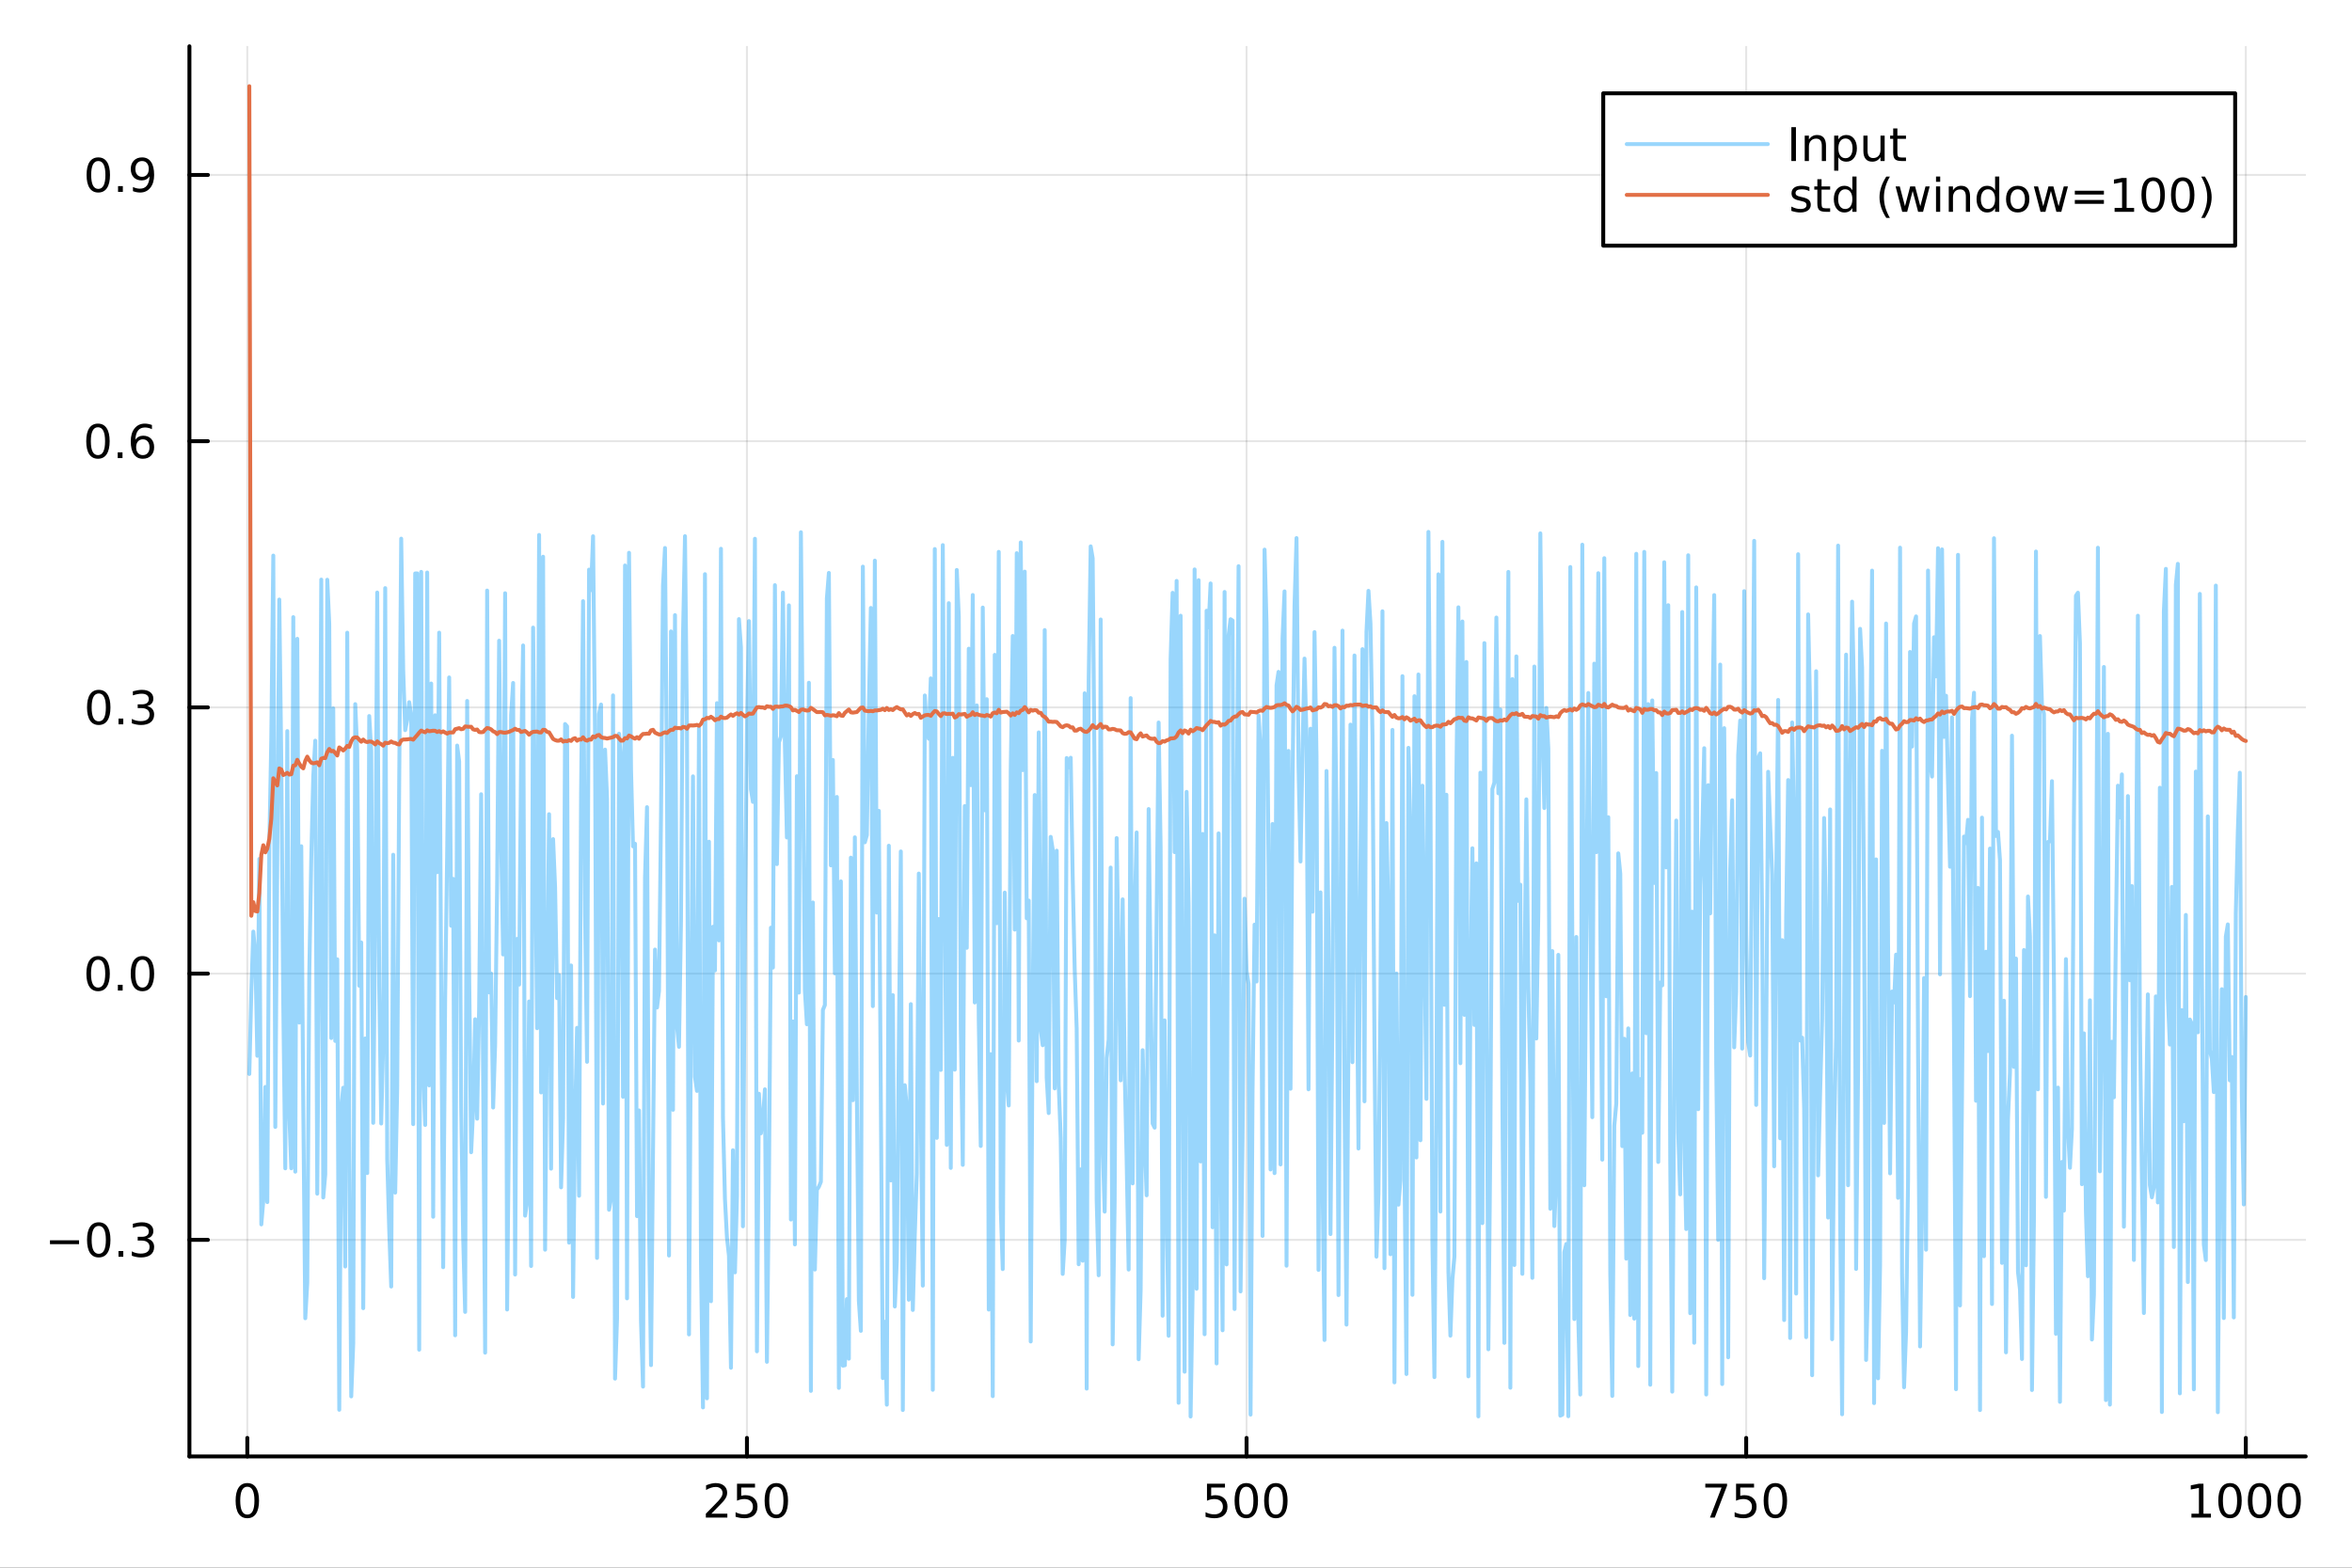 <?xml version="1.0" encoding="utf-8"?>
<svg xmlns="http://www.w3.org/2000/svg" xmlns:xlink="http://www.w3.org/1999/xlink" width="600" height="400" viewBox="0 0 2400 1600">
<rect x="0" y="0" width="2400" height="1600" fill="#333333" stroke="none"/>
<defs>
  <clipPath id="clip010">
    <rect x="0" y="0" width="2400" height="1600"/>
  </clipPath>
</defs>
<path clip-path="url(#clip010)" d="M0 1600 L2400 1600 L2400 0 L0 0  Z" fill="#ffffff" fill-rule="evenodd" fill-opacity="1"/>
<defs>
  <clipPath id="clip011">
    <rect x="480" y="0" width="1681" height="1600"/>
  </clipPath>
</defs>
<path clip-path="url(#clip010)" d="M193.288 1486.45 L2352.76 1486.45 L2352.76 47.244 L193.288 47.244  Z" fill="#ffffff" fill-rule="evenodd" fill-opacity="1"/>
<defs>
  <clipPath id="clip012">
    <rect x="193" y="47" width="2160" height="1440"/>
  </clipPath>
</defs>
<polyline clip-path="url(#clip012)" style="stroke:#000000; stroke-linecap:round; stroke-linejoin:round; stroke-width:2; stroke-opacity:0.1; fill:none" points="252.366,1486.45 252.366,47.244 "/>
<polyline clip-path="url(#clip012)" style="stroke:#000000; stroke-linecap:round; stroke-linejoin:round; stroke-width:2; stroke-opacity:0.1; fill:none" points="762.184,1486.45 762.184,47.244 "/>
<polyline clip-path="url(#clip012)" style="stroke:#000000; stroke-linecap:round; stroke-linejoin:round; stroke-width:2; stroke-opacity:0.1; fill:none" points="1272,1486.45 1272,47.244 "/>
<polyline clip-path="url(#clip012)" style="stroke:#000000; stroke-linecap:round; stroke-linejoin:round; stroke-width:2; stroke-opacity:0.1; fill:none" points="1781.82,1486.45 1781.82,47.244 "/>
<polyline clip-path="url(#clip012)" style="stroke:#000000; stroke-linecap:round; stroke-linejoin:round; stroke-width:2; stroke-opacity:0.1; fill:none" points="2291.64,1486.45 2291.64,47.244 "/>
<polyline clip-path="url(#clip010)" style="stroke:#000000; stroke-linecap:round; stroke-linejoin:round; stroke-width:4; stroke-opacity:1; fill:none" points="193.288,1486.45 2352.76,1486.45 "/>
<polyline clip-path="url(#clip010)" style="stroke:#000000; stroke-linecap:round; stroke-linejoin:round; stroke-width:4; stroke-opacity:1; fill:none" points="252.366,1486.45 252.366,1467.55 "/>
<polyline clip-path="url(#clip010)" style="stroke:#000000; stroke-linecap:round; stroke-linejoin:round; stroke-width:4; stroke-opacity:1; fill:none" points="762.184,1486.45 762.184,1467.55 "/>
<polyline clip-path="url(#clip010)" style="stroke:#000000; stroke-linecap:round; stroke-linejoin:round; stroke-width:4; stroke-opacity:1; fill:none" points="1272,1486.45 1272,1467.55 "/>
<polyline clip-path="url(#clip010)" style="stroke:#000000; stroke-linecap:round; stroke-linejoin:round; stroke-width:4; stroke-opacity:1; fill:none" points="1781.82,1486.45 1781.82,1467.55 "/>
<polyline clip-path="url(#clip010)" style="stroke:#000000; stroke-linecap:round; stroke-linejoin:round; stroke-width:4; stroke-opacity:1; fill:none" points="2291.64,1486.45 2291.64,1467.55 "/>
<path clip-path="url(#clip010)" d="M252.366 1517.37 Q248.755 1517.37 246.926 1520.93 Q245.12 1524.47 245.12 1531.6 Q245.12 1538.71 246.926 1542.27 Q248.755 1545.82 252.366 1545.82 Q256 1545.82 257.805 1542.27 Q259.634 1538.71 259.634 1531.6 Q259.634 1524.47 257.805 1520.93 Q256 1517.37 252.366 1517.37 M252.366 1513.66 Q258.176 1513.66 261.231 1518.27 Q264.31 1522.85 264.31 1531.6 Q264.31 1540.33 261.231 1544.94 Q258.176 1549.52 252.366 1549.52 Q246.555 1549.52 243.477 1544.94 Q240.421 1540.33 240.421 1531.6 Q240.421 1522.85 243.477 1518.27 Q246.555 1513.66 252.366 1513.66 Z" fill="#000000" fill-rule="nonzero" fill-opacity="1" /><path clip-path="url(#clip010)" d="M725.876 1544.91 L742.196 1544.91 L742.196 1548.85 L720.251 1548.85 L720.251 1544.91 Q722.913 1542.16 727.497 1537.53 Q732.103 1532.88 733.284 1531.53 Q735.529 1529.01 736.409 1527.27 Q737.311 1525.51 737.311 1523.82 Q737.311 1521.07 735.367 1519.33 Q733.446 1517.6 730.344 1517.6 Q728.145 1517.6 725.691 1518.36 Q723.261 1519.13 720.483 1520.68 L720.483 1515.95 Q723.307 1514.82 725.761 1514.24 Q728.214 1513.66 730.251 1513.66 Q735.622 1513.66 738.816 1516.35 Q742.01 1519.03 742.01 1523.52 Q742.01 1525.65 741.2 1527.57 Q740.413 1529.47 738.307 1532.07 Q737.728 1532.74 734.626 1535.95 Q731.524 1539.15 725.876 1544.91 Z" fill="#000000" fill-rule="nonzero" fill-opacity="1" /><path clip-path="url(#clip010)" d="M752.057 1514.29 L770.413 1514.29 L770.413 1518.22 L756.339 1518.22 L756.339 1526.7 Q757.358 1526.35 758.376 1526.19 Q759.395 1526 760.413 1526 Q766.2 1526 769.58 1529.17 Q772.959 1532.34 772.959 1537.76 Q772.959 1543.34 769.487 1546.44 Q766.015 1549.52 759.696 1549.52 Q757.52 1549.52 755.251 1549.15 Q753.006 1548.78 750.598 1548.04 L750.598 1543.34 Q752.682 1544.47 754.904 1545.03 Q757.126 1545.58 759.603 1545.58 Q763.608 1545.58 765.945 1543.48 Q768.283 1541.37 768.283 1537.76 Q768.283 1534.15 765.945 1532.04 Q763.608 1529.94 759.603 1529.94 Q757.728 1529.94 755.853 1530.35 Q754.001 1530.77 752.057 1531.65 L752.057 1514.29 Z" fill="#000000" fill-rule="nonzero" fill-opacity="1" /><path clip-path="url(#clip010)" d="M792.172 1517.37 Q788.561 1517.37 786.732 1520.93 Q784.927 1524.47 784.927 1531.6 Q784.927 1538.71 786.732 1542.27 Q788.561 1545.82 792.172 1545.82 Q795.806 1545.82 797.612 1542.27 Q799.441 1538.71 799.441 1531.6 Q799.441 1524.47 797.612 1520.93 Q795.806 1517.37 792.172 1517.37 M792.172 1513.66 Q797.982 1513.66 801.038 1518.27 Q804.117 1522.85 804.117 1531.6 Q804.117 1540.33 801.038 1544.94 Q797.982 1549.52 792.172 1549.52 Q786.362 1549.52 783.283 1544.94 Q780.228 1540.33 780.228 1531.6 Q780.228 1522.85 783.283 1518.27 Q786.362 1513.66 792.172 1513.66 Z" fill="#000000" fill-rule="nonzero" fill-opacity="1" /><path clip-path="url(#clip010)" d="M1231.62 1514.29 L1249.98 1514.29 L1249.98 1518.22 L1235.9 1518.22 L1235.9 1526.7 Q1236.92 1526.35 1237.94 1526.19 Q1238.96 1526 1239.98 1526 Q1245.76 1526 1249.14 1529.17 Q1252.52 1532.34 1252.52 1537.76 Q1252.52 1543.34 1249.05 1546.44 Q1245.58 1549.52 1239.26 1549.52 Q1237.08 1549.52 1234.81 1549.15 Q1232.57 1548.78 1230.16 1548.04 L1230.16 1543.34 Q1232.25 1544.47 1234.47 1545.03 Q1236.69 1545.58 1239.17 1545.58 Q1243.17 1545.58 1245.51 1543.48 Q1247.85 1541.37 1247.85 1537.76 Q1247.85 1534.15 1245.51 1532.04 Q1243.17 1529.94 1239.17 1529.94 Q1237.29 1529.94 1235.42 1530.35 Q1233.56 1530.77 1231.62 1531.65 L1231.62 1514.29 Z" fill="#000000" fill-rule="nonzero" fill-opacity="1" /><path clip-path="url(#clip010)" d="M1271.74 1517.37 Q1268.12 1517.37 1266.3 1520.93 Q1264.49 1524.47 1264.49 1531.6 Q1264.49 1538.71 1266.3 1542.27 Q1268.12 1545.82 1271.74 1545.82 Q1275.37 1545.82 1277.18 1542.27 Q1279 1538.71 1279 1531.6 Q1279 1524.47 1277.18 1520.93 Q1275.37 1517.37 1271.74 1517.37 M1271.74 1513.66 Q1277.55 1513.66 1280.6 1518.27 Q1283.68 1522.85 1283.68 1531.6 Q1283.68 1540.33 1280.6 1544.94 Q1277.55 1549.52 1271.74 1549.52 Q1265.93 1549.52 1262.85 1544.94 Q1259.79 1540.33 1259.79 1531.6 Q1259.79 1522.85 1262.85 1518.27 Q1265.93 1513.66 1271.74 1513.66 Z" fill="#000000" fill-rule="nonzero" fill-opacity="1" /><path clip-path="url(#clip010)" d="M1301.9 1517.37 Q1298.29 1517.37 1296.46 1520.93 Q1294.65 1524.47 1294.65 1531.6 Q1294.65 1538.71 1296.46 1542.27 Q1298.29 1545.82 1301.9 1545.82 Q1305.53 1545.82 1307.34 1542.27 Q1309.17 1538.71 1309.17 1531.6 Q1309.17 1524.47 1307.34 1520.93 Q1305.53 1517.37 1301.9 1517.37 M1301.9 1513.66 Q1307.71 1513.66 1310.76 1518.27 Q1313.84 1522.85 1313.84 1531.6 Q1313.84 1540.33 1310.76 1544.94 Q1307.71 1549.52 1301.9 1549.52 Q1296.09 1549.52 1293.01 1544.94 Q1289.95 1540.33 1289.95 1531.6 Q1289.95 1522.85 1293.01 1518.27 Q1296.09 1513.66 1301.9 1513.66 Z" fill="#000000" fill-rule="nonzero" fill-opacity="1" /><path clip-path="url(#clip010)" d="M1740.1 1514.29 L1762.32 1514.29 L1762.32 1516.28 L1749.77 1548.85 L1744.89 1548.85 L1756.69 1518.22 L1740.1 1518.22 L1740.1 1514.29 Z" fill="#000000" fill-rule="nonzero" fill-opacity="1" /><path clip-path="url(#clip010)" d="M1771.48 1514.29 L1789.84 1514.29 L1789.84 1518.22 L1775.77 1518.22 L1775.77 1526.7 Q1776.79 1526.35 1777.8 1526.19 Q1778.82 1526 1779.84 1526 Q1785.63 1526 1789.01 1529.17 Q1792.39 1532.34 1792.39 1537.76 Q1792.39 1543.34 1788.92 1546.44 Q1785.44 1549.52 1779.12 1549.52 Q1776.95 1549.52 1774.68 1549.15 Q1772.43 1548.78 1770.03 1548.04 L1770.03 1543.34 Q1772.11 1544.47 1774.33 1545.03 Q1776.55 1545.58 1779.03 1545.58 Q1783.04 1545.58 1785.37 1543.48 Q1787.71 1541.37 1787.71 1537.76 Q1787.71 1534.15 1785.37 1532.04 Q1783.04 1529.94 1779.03 1529.94 Q1777.16 1529.94 1775.28 1530.35 Q1773.43 1530.77 1771.48 1531.65 L1771.48 1514.29 Z" fill="#000000" fill-rule="nonzero" fill-opacity="1" /><path clip-path="url(#clip010)" d="M1811.6 1517.37 Q1807.99 1517.37 1806.16 1520.93 Q1804.36 1524.47 1804.36 1531.6 Q1804.36 1538.71 1806.16 1542.27 Q1807.99 1545.82 1811.6 1545.82 Q1815.23 1545.82 1817.04 1542.27 Q1818.87 1538.71 1818.87 1531.6 Q1818.87 1524.47 1817.04 1520.93 Q1815.23 1517.37 1811.6 1517.37 M1811.6 1513.66 Q1817.41 1513.66 1820.47 1518.27 Q1823.54 1522.85 1823.54 1531.6 Q1823.54 1540.33 1820.47 1544.94 Q1817.41 1549.52 1811.6 1549.52 Q1805.79 1549.52 1802.71 1544.94 Q1799.66 1540.33 1799.66 1531.6 Q1799.66 1522.85 1802.71 1518.27 Q1805.79 1513.66 1811.6 1513.66 Z" fill="#000000" fill-rule="nonzero" fill-opacity="1" /><path clip-path="url(#clip010)" d="M2236.16 1544.91 L2243.8 1544.91 L2243.8 1518.55 L2235.49 1520.21 L2235.49 1515.95 L2243.76 1514.29 L2248.43 1514.29 L2248.43 1544.91 L2256.07 1544.91 L2256.07 1548.85 L2236.16 1548.85 L2236.16 1544.91 Z" fill="#000000" fill-rule="nonzero" fill-opacity="1" /><path clip-path="url(#clip010)" d="M2275.52 1517.37 Q2271.91 1517.37 2270.08 1520.93 Q2268.27 1524.47 2268.27 1531.6 Q2268.27 1538.71 2270.08 1542.27 Q2271.91 1545.82 2275.52 1545.82 Q2279.15 1545.82 2280.96 1542.27 Q2282.78 1538.71 2282.78 1531.6 Q2282.78 1524.47 2280.96 1520.93 Q2279.15 1517.37 2275.52 1517.37 M2275.52 1513.66 Q2281.33 1513.66 2284.38 1518.27 Q2287.46 1522.85 2287.46 1531.6 Q2287.46 1540.33 2284.38 1544.94 Q2281.33 1549.52 2275.52 1549.52 Q2269.71 1549.52 2266.63 1544.94 Q2263.57 1540.33 2263.57 1531.6 Q2263.57 1522.85 2266.63 1518.27 Q2269.71 1513.66 2275.52 1513.66 Z" fill="#000000" fill-rule="nonzero" fill-opacity="1" /><path clip-path="url(#clip010)" d="M2305.68 1517.37 Q2302.07 1517.37 2300.24 1520.93 Q2298.43 1524.47 2298.43 1531.6 Q2298.43 1538.71 2300.24 1542.27 Q2302.07 1545.82 2305.68 1545.82 Q2309.31 1545.82 2311.12 1542.27 Q2312.95 1538.71 2312.95 1531.6 Q2312.95 1524.47 2311.12 1520.93 Q2309.31 1517.37 2305.68 1517.37 M2305.68 1513.66 Q2311.49 1513.66 2314.54 1518.27 Q2317.62 1522.85 2317.62 1531.6 Q2317.62 1540.33 2314.54 1544.94 Q2311.49 1549.52 2305.68 1549.52 Q2299.87 1549.52 2296.79 1544.94 Q2293.73 1540.33 2293.73 1531.6 Q2293.73 1522.85 2296.79 1518.27 Q2299.87 1513.66 2305.68 1513.66 Z" fill="#000000" fill-rule="nonzero" fill-opacity="1" /><path clip-path="url(#clip010)" d="M2335.84 1517.37 Q2332.23 1517.37 2330.4 1520.93 Q2328.59 1524.47 2328.59 1531.6 Q2328.59 1538.71 2330.4 1542.27 Q2332.23 1545.82 2335.84 1545.82 Q2339.47 1545.82 2341.28 1542.27 Q2343.11 1538.71 2343.11 1531.6 Q2343.11 1524.47 2341.28 1520.93 Q2339.47 1517.37 2335.84 1517.37 M2335.84 1513.66 Q2341.65 1513.66 2344.71 1518.27 Q2347.78 1522.85 2347.78 1531.6 Q2347.78 1540.33 2344.71 1544.94 Q2341.65 1549.52 2335.84 1549.52 Q2330.03 1549.52 2326.95 1544.94 Q2323.9 1540.33 2323.9 1531.6 Q2323.9 1522.85 2326.95 1518.27 Q2330.03 1513.66 2335.84 1513.66 Z" fill="#000000" fill-rule="nonzero" fill-opacity="1" /><polyline clip-path="url(#clip012)" style="stroke:#000000; stroke-linecap:round; stroke-linejoin:round; stroke-width:2; stroke-opacity:0.1; fill:none" points="193.288,1265.41 2352.76,1265.41 "/>
<polyline clip-path="url(#clip012)" style="stroke:#000000; stroke-linecap:round; stroke-linejoin:round; stroke-width:2; stroke-opacity:0.1; fill:none" points="193.288,993.693 2352.76,993.693 "/>
<polyline clip-path="url(#clip012)" style="stroke:#000000; stroke-linecap:round; stroke-linejoin:round; stroke-width:2; stroke-opacity:0.1; fill:none" points="193.288,721.978 2352.76,721.978 "/>
<polyline clip-path="url(#clip012)" style="stroke:#000000; stroke-linecap:round; stroke-linejoin:round; stroke-width:2; stroke-opacity:0.1; fill:none" points="193.288,450.263 2352.76,450.263 "/>
<polyline clip-path="url(#clip012)" style="stroke:#000000; stroke-linecap:round; stroke-linejoin:round; stroke-width:2; stroke-opacity:0.1; fill:none" points="193.288,178.548 2352.76,178.548 "/>
<polyline clip-path="url(#clip010)" style="stroke:#000000; stroke-linecap:round; stroke-linejoin:round; stroke-width:4; stroke-opacity:1; fill:none" points="193.288,1486.45 193.288,47.244 "/>
<polyline clip-path="url(#clip010)" style="stroke:#000000; stroke-linecap:round; stroke-linejoin:round; stroke-width:4; stroke-opacity:1; fill:none" points="193.288,1265.41 212.185,1265.41 "/>
<polyline clip-path="url(#clip010)" style="stroke:#000000; stroke-linecap:round; stroke-linejoin:round; stroke-width:4; stroke-opacity:1; fill:none" points="193.288,993.693 212.185,993.693 "/>
<polyline clip-path="url(#clip010)" style="stroke:#000000; stroke-linecap:round; stroke-linejoin:round; stroke-width:4; stroke-opacity:1; fill:none" points="193.288,721.978 212.185,721.978 "/>
<polyline clip-path="url(#clip010)" style="stroke:#000000; stroke-linecap:round; stroke-linejoin:round; stroke-width:4; stroke-opacity:1; fill:none" points="193.288,450.263 212.185,450.263 "/>
<polyline clip-path="url(#clip010)" style="stroke:#000000; stroke-linecap:round; stroke-linejoin:round; stroke-width:4; stroke-opacity:1; fill:none" points="193.288,178.548 212.185,178.548 "/>
<path clip-path="url(#clip010)" d="M50.992 1265.86 L80.668 1265.86 L80.668 1269.79 L50.992 1269.79 L50.992 1265.86 Z" fill="#000000" fill-rule="nonzero" fill-opacity="1" /><path clip-path="url(#clip010)" d="M100.76 1251.21 Q97.149 1251.21 95.321 1254.77 Q93.515 1258.31 93.515 1265.44 Q93.515 1272.55 95.321 1276.11 Q97.149 1279.65 100.76 1279.65 Q104.395 1279.65 106.2 1276.11 Q108.029 1272.55 108.029 1265.44 Q108.029 1258.31 106.2 1254.77 Q104.395 1251.21 100.76 1251.21 M100.76 1247.5 Q106.571 1247.5 109.626 1252.11 Q112.705 1256.69 112.705 1265.44 Q112.705 1274.17 109.626 1278.78 Q106.571 1283.36 100.76 1283.36 Q94.95 1283.36 91.871 1278.78 Q88.816 1274.17 88.816 1265.44 Q88.816 1256.69 91.871 1252.11 Q94.95 1247.5 100.76 1247.5 Z" fill="#000000" fill-rule="nonzero" fill-opacity="1" /><path clip-path="url(#clip010)" d="M120.922 1276.81 L125.807 1276.81 L125.807 1282.69 L120.922 1282.69 L120.922 1276.81 Z" fill="#000000" fill-rule="nonzero" fill-opacity="1" /><path clip-path="url(#clip010)" d="M150.158 1264.05 Q153.515 1264.77 155.39 1267.04 Q157.288 1269.31 157.288 1272.64 Q157.288 1277.76 153.769 1280.56 Q150.251 1283.36 143.769 1283.36 Q141.593 1283.36 139.279 1282.92 Q136.987 1282.5 134.533 1281.65 L134.533 1277.13 Q136.478 1278.27 138.793 1278.84 Q141.107 1279.42 143.631 1279.42 Q148.029 1279.42 150.32 1277.69 Q152.635 1275.95 152.635 1272.64 Q152.635 1269.59 150.482 1267.87 Q148.353 1266.14 144.533 1266.14 L140.506 1266.14 L140.506 1262.29 L144.718 1262.29 Q148.168 1262.29 149.996 1260.93 Q151.825 1259.54 151.825 1256.95 Q151.825 1254.28 149.927 1252.87 Q148.052 1251.44 144.533 1251.44 Q142.612 1251.44 140.413 1251.85 Q138.214 1252.27 135.575 1253.15 L135.575 1248.98 Q138.237 1248.24 140.552 1247.87 Q142.89 1247.5 144.95 1247.5 Q150.274 1247.5 153.376 1249.93 Q156.478 1252.34 156.478 1256.46 Q156.478 1259.33 154.834 1261.32 Q153.191 1263.29 150.158 1264.05 Z" fill="#000000" fill-rule="nonzero" fill-opacity="1" /><path clip-path="url(#clip010)" d="M100.112 979.491 Q96.501 979.491 94.672 983.056 Q92.867 986.598 92.867 993.727 Q92.867 1000.83 94.672 1004.4 Q96.501 1007.94 100.112 1007.94 Q103.746 1007.94 105.552 1004.4 Q107.381 1000.83 107.381 993.727 Q107.381 986.598 105.552 983.056 Q103.746 979.491 100.112 979.491 M100.112 975.788 Q105.922 975.788 108.978 980.394 Q112.057 984.977 112.057 993.727 Q112.057 1002.45 108.978 1007.06 Q105.922 1011.64 100.112 1011.64 Q94.302 1011.64 91.223 1007.06 Q88.168 1002.45 88.168 993.727 Q88.168 984.977 91.223 980.394 Q94.302 975.788 100.112 975.788 Z" fill="#000000" fill-rule="nonzero" fill-opacity="1" /><path clip-path="url(#clip010)" d="M120.274 1005.09 L125.158 1005.09 L125.158 1010.97 L120.274 1010.97 L120.274 1005.09 Z" fill="#000000" fill-rule="nonzero" fill-opacity="1" /><path clip-path="url(#clip010)" d="M145.343 979.491 Q141.732 979.491 139.904 983.056 Q138.098 986.598 138.098 993.727 Q138.098 1000.83 139.904 1004.4 Q141.732 1007.94 145.343 1007.94 Q148.978 1007.94 150.783 1004.4 Q152.612 1000.83 152.612 993.727 Q152.612 986.598 150.783 983.056 Q148.978 979.491 145.343 979.491 M145.343 975.788 Q151.154 975.788 154.209 980.394 Q157.288 984.977 157.288 993.727 Q157.288 1002.45 154.209 1007.06 Q151.154 1011.64 145.343 1011.64 Q139.533 1011.64 136.455 1007.06 Q133.399 1002.45 133.399 993.727 Q133.399 984.977 136.455 980.394 Q139.533 975.788 145.343 975.788 Z" fill="#000000" fill-rule="nonzero" fill-opacity="1" /><path clip-path="url(#clip010)" d="M100.76 707.776 Q97.149 707.776 95.321 711.341 Q93.515 714.883 93.515 722.012 Q93.515 729.119 95.321 732.684 Q97.149 736.225 100.76 736.225 Q104.395 736.225 106.2 732.684 Q108.029 729.119 108.029 722.012 Q108.029 714.883 106.2 711.341 Q104.395 707.776 100.76 707.776 M100.76 704.073 Q106.571 704.073 109.626 708.679 Q112.705 713.262 112.705 722.012 Q112.705 730.739 109.626 735.346 Q106.571 739.929 100.76 739.929 Q94.95 739.929 91.871 735.346 Q88.816 730.739 88.816 722.012 Q88.816 713.262 91.871 708.679 Q94.95 704.073 100.76 704.073 Z" fill="#000000" fill-rule="nonzero" fill-opacity="1" /><path clip-path="url(#clip010)" d="M120.922 733.378 L125.807 733.378 L125.807 739.258 L120.922 739.258 L120.922 733.378 Z" fill="#000000" fill-rule="nonzero" fill-opacity="1" /><path clip-path="url(#clip010)" d="M150.158 720.623 Q153.515 721.341 155.39 723.61 Q157.288 725.878 157.288 729.211 Q157.288 734.327 153.769 737.128 Q150.251 739.929 143.769 739.929 Q141.593 739.929 139.279 739.489 Q136.987 739.072 134.533 738.216 L134.533 733.702 Q136.478 734.836 138.793 735.415 Q141.107 735.994 143.631 735.994 Q148.029 735.994 150.32 734.258 Q152.635 732.522 152.635 729.211 Q152.635 726.156 150.482 724.443 Q148.353 722.707 144.533 722.707 L140.506 722.707 L140.506 718.864 L144.718 718.864 Q148.168 718.864 149.996 717.498 Q151.825 716.11 151.825 713.517 Q151.825 710.855 149.927 709.443 Q148.052 708.008 144.533 708.008 Q142.612 708.008 140.413 708.424 Q138.214 708.841 135.575 709.721 L135.575 705.554 Q138.237 704.813 140.552 704.443 Q142.89 704.073 144.95 704.073 Q150.274 704.073 153.376 706.503 Q156.478 708.911 156.478 713.031 Q156.478 715.901 154.834 717.892 Q153.191 719.86 150.158 720.623 Z" fill="#000000" fill-rule="nonzero" fill-opacity="1" /><path clip-path="url(#clip010)" d="M99.95 436.061 Q96.339 436.061 94.51 439.626 Q92.705 443.168 92.705 450.297 Q92.705 457.404 94.51 460.969 Q96.339 464.51 99.95 464.51 Q103.584 464.51 105.39 460.969 Q107.219 457.404 107.219 450.297 Q107.219 443.168 105.39 439.626 Q103.584 436.061 99.95 436.061 M99.95 432.358 Q105.76 432.358 108.816 436.964 Q111.895 441.548 111.895 450.297 Q111.895 459.024 108.816 463.631 Q105.76 468.214 99.95 468.214 Q94.14 468.214 91.061 463.631 Q88.006 459.024 88.006 450.297 Q88.006 441.548 91.061 436.964 Q94.14 432.358 99.95 432.358 Z" fill="#000000" fill-rule="nonzero" fill-opacity="1" /><path clip-path="url(#clip010)" d="M120.112 461.663 L124.996 461.663 L124.996 467.543 L120.112 467.543 L120.112 461.663 Z" fill="#000000" fill-rule="nonzero" fill-opacity="1" /><path clip-path="url(#clip010)" d="M145.76 448.399 Q142.612 448.399 140.76 450.552 Q138.931 452.705 138.931 456.455 Q138.931 460.182 140.76 462.358 Q142.612 464.51 145.76 464.51 Q148.908 464.51 150.737 462.358 Q152.589 460.182 152.589 456.455 Q152.589 452.705 150.737 450.552 Q148.908 448.399 145.76 448.399 M155.042 433.747 L155.042 438.006 Q153.283 437.173 151.478 436.733 Q149.695 436.293 147.936 436.293 Q143.306 436.293 140.853 439.418 Q138.422 442.543 138.075 448.862 Q139.441 446.848 141.501 445.784 Q143.561 444.696 146.038 444.696 Q151.246 444.696 154.255 447.867 Q157.288 451.015 157.288 456.455 Q157.288 461.779 154.14 464.996 Q150.992 468.214 145.76 468.214 Q139.765 468.214 136.594 463.631 Q133.422 459.024 133.422 450.297 Q133.422 442.103 137.311 437.242 Q141.2 432.358 147.751 432.358 Q149.51 432.358 151.293 432.705 Q153.098 433.052 155.042 433.747 Z" fill="#000000" fill-rule="nonzero" fill-opacity="1" /><path clip-path="url(#clip010)" d="M100.297 164.347 Q96.686 164.347 94.858 167.911 Q93.052 171.453 93.052 178.583 Q93.052 185.689 94.858 189.254 Q96.686 192.796 100.297 192.796 Q103.932 192.796 105.737 189.254 Q107.566 185.689 107.566 178.583 Q107.566 171.453 105.737 167.911 Q103.932 164.347 100.297 164.347 M100.297 160.643 Q106.108 160.643 109.163 165.249 Q112.242 169.833 112.242 178.583 Q112.242 187.309 109.163 191.916 Q106.108 196.499 100.297 196.499 Q94.487 196.499 91.409 191.916 Q88.353 187.309 88.353 178.583 Q88.353 169.833 91.409 165.249 Q94.487 160.643 100.297 160.643 Z" fill="#000000" fill-rule="nonzero" fill-opacity="1" /><path clip-path="url(#clip010)" d="M120.459 189.948 L125.344 189.948 L125.344 195.828 L120.459 195.828 L120.459 189.948 Z" fill="#000000" fill-rule="nonzero" fill-opacity="1" /><path clip-path="url(#clip010)" d="M135.668 195.11 L135.668 190.851 Q137.427 191.684 139.232 192.124 Q141.038 192.564 142.774 192.564 Q147.404 192.564 149.834 189.462 Q152.288 186.337 152.635 179.995 Q151.293 181.985 149.232 183.05 Q147.172 184.115 144.672 184.115 Q139.487 184.115 136.455 180.99 Q133.445 177.842 133.445 172.402 Q133.445 167.078 136.594 163.86 Q139.742 160.643 144.973 160.643 Q150.968 160.643 154.117 165.249 Q157.288 169.833 157.288 178.583 Q157.288 186.754 153.399 191.638 Q149.533 196.499 142.982 196.499 Q141.223 196.499 139.418 196.152 Q137.612 195.805 135.668 195.11 M144.973 180.458 Q148.121 180.458 149.95 178.305 Q151.802 176.152 151.802 172.402 Q151.802 168.675 149.95 166.523 Q148.121 164.347 144.973 164.347 Q141.825 164.347 139.973 166.523 Q138.144 168.675 138.144 172.402 Q138.144 176.152 139.973 178.305 Q141.825 180.458 144.973 180.458 Z" fill="#000000" fill-rule="nonzero" fill-opacity="1" /><polyline clip-path="url(#clip012)" style="stroke:#009af9; stroke-linecap:round; stroke-linejoin:round; stroke-width:4; stroke-opacity:0.4; fill:none" points="254.405,1096.11 256.444,1012.6 258.483,950.802 260.523,973.495 262.562,1077.56 264.601,876.67 266.641,1249.64 268.68,1225.44 270.719,1109.4 272.758,1226.91 274.798,863.724 276.837,753.622 278.876,567.02 280.915,1150.16 282.955,869.59 284.994,611.91 287.033,777.834 289.073,1026.56 291.112,1192.43 293.151,746.158 295.19,1136.62 297.23,1192.36 299.269,629.857 301.308,1195.82 303.347,651.948 305.387,1043.67 307.426,863.663 309.465,1129.02 311.505,1345.44 313.544,1308.98 315.583,994.753 317.622,875.475 319.662,792.356 321.701,755.938 323.74,1218.28 325.779,957.001 327.819,591.555 329.858,1222.16 331.897,1198.63 333.937,591.68 335.976,636.652 338.015,1059.43 340.054,723.027 342.094,1062.39 344.133,979.041 346.172,1438.85 348.211,1130.82 350.251,1110.17 352.29,1292.61 354.329,645.712 356.369,1155.52 358.408,1425.19 360.447,1370.87 362.486,718.644 364.526,766.241 366.565,1006.04 368.604,961.866 370.643,1335.17 372.683,1059.89 374.722,1197.23 376.761,730.788 378.801,766.152 380.84,1146.02 382.879,934.74 384.918,604.745 386.958,1006.02 388.997,1146.67 391.036,1062.52 393.075,600.227 395.115,1182.82 397.154,1254.98 399.193,1313.06 401.233,872.358 403.272,1217.2 405.311,1110.15 407.35,796.781 409.39,549.746 411.429,683.971 413.468,745.192 415.507,734.899 417.547,716.664 419.586,731.038 421.625,1147.31 423.665,585.251 425.704,585.215 427.743,1377.51 429.782,583.667 431.822,1093.22 433.861,1148.14 435.9,584.303 437.939,1107.77 439.979,697.619 442.018,1241.85 444.057,729.994 446.097,890.221 448.136,645.692 450.175,1009.75 452.214,1293.33 454.254,1017.02 456.293,870.131 458.332,691.411 460.371,944.821 462.411,897.001 464.45,1362.82 466.489,760.922 468.529,777.196 470.568,1128.73 472.607,1262.54 474.646,1338.97 476.686,715.398 478.725,993.165 480.764,1175.98 482.803,1132.32 484.843,1040.27 486.882,1141.74 488.921,1027.42 490.961,810.601 493,1097.91 495.039,1380.54 497.078,602.735 499.118,1012.87 501.157,993.581 503.196,1130.36 505.235,1066.57 507.275,903.103 509.314,653.904 511.353,855.521 513.393,974.152 515.432,605.473 517.471,1336.52 519.51,1127.87 521.55,729.691 523.589,697.037 525.628,1300.8 527.667,958.289 529.707,1004.9 531.746,774.293 533.785,658.779 535.825,1240.71 537.864,1227.21 539.903,1022.13 541.942,1292.09 543.982,640.538 546.021,850.203 548.06,1049.41 550.099,545.958 552.139,1114.96 554.178,568.215 556.217,1275.45 558.257,1021.39 560.296,830.968 562.335,1192.75 564.374,856.391 566.414,905.271 568.453,1018.74 570.492,995.101 572.532,1211.84 574.571,1141.49 576.61,738.959 578.649,741.359 580.689,1268.26 582.728,985.348 584.767,1323.7 586.806,1143.89 588.846,1049 590.885,1220.41 592.924,811.151 594.964,613.536 597.003,933.094 599.042,1083.71 601.081,581.341 603.121,602.341 605.16,547.306 607.199,753.802 609.238,1283.86 611.278,728.739 613.317,719.051 615.356,1126.31 617.396,765.042 619.435,815.206 621.474,1234.69 623.513,1223.71 625.553,709.718 627.592,1407.06 629.631,1345.88 631.67,748.822 633.71,776.33 635.749,1119.39 637.788,577.133 639.828,1325.13 641.867,564.185 643.906,785.368 645.945,863.786 647.985,861.117 650.024,1241.22 652.063,1133.33 654.102,1348.89 656.142,1415.18 658.181,895.703 660.22,823.797 662.26,1250.4 664.299,1393.28 666.338,1175.72 668.377,969.122 670.417,1028.32 672.456,1011.39 674.495,832.871 676.534,597.758 678.574,559.301 680.613,797.758 682.652,1281.42 684.692,644.424 686.731,1132.7 688.77,627.797 690.809,1047.03 692.849,1068.39 694.888,940.169 696.927,649.743 698.966,547.217 701.006,745.66 703.045,1361.92 705.084,1040.64 707.124,792.342 709.163,1098.94 711.202,1113.39 713.241,741.78 715.281,1288.03 717.32,1436.44 719.359,585.996 721.398,1427.16 723.438,859.047 725.477,1328.07 727.516,945.85 729.556,990.442 731.595,717.645 733.634,959.783 735.673,560.071 737.713,1140.52 739.752,1223.79 741.791,1263.08 743.83,1281.67 745.87,1395.95 747.909,1173.94 749.948,1298.61 751.988,1220.87 754.027,631.858 756.066,660.852 758.105,1251.59 760.145,941.004 762.184,743.424 764.223,633.864 766.262,805.464 768.302,818.423 770.341,549.859 772.38,1379.18 774.42,1116.25 776.459,1156.65 778.498,1141.59 780.537,1111.75 782.577,1389.9 784.616,1208.52 786.655,946.814 788.694,987.517 790.734,597.214 792.773,881.927 794.812,757.892 796.852,751.629 798.891,604.833 800.93,760.587 802.969,854.764 805.009,617.812 807.048,1244.66 809.087,1042.55 811.126,1270.08 813.166,792.211 815.205,1013.06 817.244,543.221 819.284,767.248 821.323,1010.65 823.362,1045.37 825.401,696.83 827.441,1419.57 829.48,921.093 831.519,1295.72 833.558,1214.26 835.598,1211.2 837.637,1206.1 839.676,1030.74 841.716,1025.81 843.755,610.759 845.794,584.718 847.833,883.224 849.873,775.604 851.912,993.449 853.951,813.347 855.99,1416.49 858.03,899.53 860.069,1393.85 862.108,1393.4 864.148,1325.86 866.187,1386.72 868.226,875.32 870.265,1122.9 872.305,854.59 874.344,1116.66 876.383,1327.57 878.422,1358.3 880.462,578.317 882.501,859.65 884.54,852.322 886.58,724.375 888.619,620.467 890.658,1026.86 892.697,572.179 894.737,931.38 896.776,827.543 898.815,1123.9 900.855,1406.5 902.894,1349.03 904.933,1433.65 906.972,863.136 909.012,1204.75 911.051,1015.65 913.09,1333.42 915.129,1285.83 917.169,1068.11 919.208,869.017 921.247,1439.08 923.287,1107.55 925.326,1131.11 927.365,1326.55 929.404,1024.82 931.444,1336.97 933.483,1259.35 935.522,1197.82 937.561,891.568 939.601,1131.94 941.64,1312.14 943.679,709.802 945.719,746.709 947.758,753.983 949.797,692.364 951.836,1418.47 953.876,560.363 955.915,1161.34 957.954,937.958 959.993,1091.98 962.033,556.35 964.072,906.171 966.111,1168.49 968.151,615.591 970.19,1191.98 972.229,773.467 974.268,1091.71 976.308,581.692 978.347,629.3 980.386,1047.45 982.425,1188.89 984.465,822.699 986.504,967.37 988.543,662.056 990.583,801.33 992.622,607.263 994.661,1023.17 996.7,719.957 998.74,1040.75 1000.78,1169.59 1002.82,620.109 1004.86,827.03 1006.9,713.61 1008.94,1336.57 1010.98,1075.92 1013.01,1424.94 1015.05,668.36 1017.09,942.23 1019.13,563.236 1021.17,1232.94 1023.21,1295.26 1025.25,910.981 1027.29,1102.74 1029.33,1128.25 1031.37,786.402 1033.41,649.096 1035.45,948.77 1037.49,564.574 1039.53,1062.01 1041.56,553.608 1043.6,786.023 1045.64,583.398 1047.68,937.254 1049.72,919.12 1051.76,1369.14 1053.8,1023.9 1055.84,811.413 1057.88,1103.48 1059.92,747.508 1061.96,1050.59 1064,1066.79 1066.04,643.073 1068.07,1099.98 1070.11,1136.01 1072.15,854.105 1074.19,867.018 1076.23,1110.86 1078.27,868.194 1080.31,1106.71 1082.35,1161.27 1084.39,1300.17 1086.43,1265.39 1088.47,773.654 1090.51,783.252 1092.55,773.35 1094.59,895.229 1096.62,988.909 1098.66,1050.07 1100.7,1290.31 1102.74,1193.49 1104.78,1286.7 1106.82,707.56 1108.86,1417.25 1110.9,694.423 1112.94,557.62 1114.98,569.788 1117.02,801.447 1119.06,1224.88 1121.1,1301.55 1123.14,632.243 1125.17,1166.46 1127.21,1236.6 1129.25,1079.92 1131.29,1060.92 1133.33,885.461 1135.37,1372.11 1137.41,1226.92 1139.45,855.324 1141.49,980.936 1143.53,1102.59 1145.57,917.888 1147.61,1092.45 1149.65,1184.53 1151.69,1295.73 1153.72,712.5 1155.76,1207.81 1157.8,934.036 1159.84,849.611 1161.88,1387.28 1163.92,1316.85 1165.96,1071.83 1168,1161.1 1170.04,1219.95 1172.08,825.712 1174.12,1004.65 1176.16,1146.67 1178.2,1150.91 1180.23,938.306 1182.27,737.422 1184.31,864.331 1186.35,1342.86 1188.39,1041.4 1190.43,1227.11 1192.47,1363.31 1194.51,672.766 1196.55,605.033 1198.59,869.676 1200.63,592.874 1202.67,1431.7 1204.71,628.388 1206.75,1024.06 1208.78,1400.01 1210.82,808.17 1212.86,923.731 1214.9,1445.72 1216.94,1319.31 1218.98,581.153 1221.02,1315.3 1223.06,592.102 1225.1,1185.39 1227.14,851.115 1229.18,1361.75 1231.22,623.332 1233.26,640.278 1235.3,595.47 1237.33,1252.56 1239.37,954.58 1241.41,1391.57 1243.45,850.572 1245.49,1164.9 1247.53,1357.73 1249.57,604.159 1251.61,1290.47 1253.65,648.814 1255.69,631.991 1257.73,633.344 1259.77,1336.02 1261.81,854.059 1263.85,577.879 1265.88,1318.05 1267.92,1161.94 1269.96,917.216 1272,990.682 1274.04,1004.2 1276.08,1443.76 1278.12,1112.68 1280.16,943.703 1282.2,1001.74 1284.24,730.177 1286.28,763.43 1288.32,1261.43 1290.36,560.943 1292.39,636.487 1294.43,882.746 1296.47,1193.58 1298.51,840.982 1300.55,1197.32 1302.59,699.517 1304.63,685.703 1306.67,1188.46 1308.71,651.803 1310.75,603.569 1312.79,1291.8 1314.83,766.381 1316.87,1111.2 1318.91,798.961 1320.94,618.273 1322.98,549.156 1325.02,781.272 1327.06,879.256 1329.1,764.768 1331.14,672.159 1333.18,753.066 1335.22,1111.8 1337.26,743.729 1339.3,930.509 1341.34,645.117 1343.38,771.589 1345.42,1296.09 1347.46,910.805 1349.49,1202.84 1351.53,1367.62 1353.57,786.857 1355.61,950.907 1357.65,1259.52 1359.69,1024.57 1361.73,661.129 1363.77,839.705 1365.81,1321.76 1367.85,934.664 1369.89,643.606 1371.93,1116.37 1373.97,1351.92 1376.01,1057.16 1378.04,739.56 1380.08,1084.1 1382.12,669.004 1384.16,942.203 1386.2,1172.21 1388.24,883.694 1390.28,662.516 1392.32,1124.03 1394.36,644.831 1396.4,603.008 1398.44,636.423 1400.48,749.188 1402.52,1064.62 1404.56,1282.57 1406.59,1218.41 1408.63,1022.05 1410.67,623.898 1412.71,1294.36 1414.75,840.026 1416.79,937.062 1418.83,1280.05 1420.87,744.919 1422.91,1410.87 1424.95,993.568 1426.99,1229.51 1429.03,1204.59 1431.07,690.1 1433.1,1182.26 1435.14,1402.36 1437.18,763.23 1439.22,847.254 1441.26,1321.53 1443.3,710.55 1445.34,1181.34 1447.38,688.381 1449.42,1163.77 1451.46,801.915 1453.5,957.15 1455.54,1121.55 1457.58,542.868 1459.62,803.419 1461.65,1267.3 1463.69,1405.53 1465.73,1124.83 1467.77,586.138 1469.81,1236.53 1471.85,552.977 1473.89,1025.53 1475.93,811.118 1477.97,1297.31 1480.01,1363.19 1482.05,1305.69 1484.09,1282.76 1486.13,791.716 1488.17,619.838 1490.2,1085.15 1492.24,634.278 1494.28,1035.78 1496.32,675.622 1498.36,1404.73 1500.4,1008.61 1502.44,865.739 1504.48,1046.09 1506.52,881.147 1508.56,1445.59 1510.6,788.596 1512.64,1248.32 1514.68,656.362 1516.72,971.916 1518.75,1377.09 1520.79,1162.36 1522.83,805.303 1524.87,798.671 1526.91,630.262 1528.95,809.66 1530.99,724.07 1533.03,1121.62 1535.07,1370.57 1537.11,911.907 1539.15,583.687 1541.19,1416.32 1543.23,693.095 1545.26,1291.09 1547.3,669.924 1549.34,919.434 1551.38,902.895 1553.42,1300.11 1555.46,1020.25 1557.5,815.833 1559.54,1007.46 1561.58,1104.43 1563.62,1304.17 1565.66,680.277 1567.7,1059.93 1569.74,929.89 1571.78,544.351 1573.81,741.902 1575.85,824.707 1577.89,722.557 1579.93,764.27 1581.97,1233.7 1584.01,970.715 1586.05,1251.33 1588.09,1196.79 1590.13,974.515 1592.17,1444.81 1594.21,1443.83 1596.25,1278.11 1598.29,1269.61 1600.33,1445.42 1602.36,578.69 1604.4,959.484 1606.44,1346.26 1608.48,956.277 1610.52,1347.24 1612.56,1423.27 1614.6,555.897 1616.64,1209.7 1618.68,942.771 1620.72,707.262 1622.76,929.549 1624.8,1140.2 1626.84,677.293 1628.88,869.72 1630.91,585.01 1632.95,937.241 1634.99,1183.58 1637.03,569.67 1639.07,1016.8 1641.11,834.07 1643.15,1299.74 1645.19,1424.68 1647.23,1149.06 1649.27,1126.46 1651.31,870.957 1653.35,891.793 1655.39,1169.77 1657.42,1060.14 1659.46,1284.59 1661.5,1049.57 1663.54,1342.17 1665.58,1095.56 1667.62,1345.83 1669.66,565.207 1671.7,1394.22 1673.74,1101.33 1675.78,1156.11 1677.82,563.249 1679.86,1054.53 1681.9,718.629 1683.94,1413.28 1685.97,714.834 1688.01,901.14 1690.05,788.995 1692.09,1185.91 1694.13,1002.77 1696.17,1005.72 1698.21,573.821 1700.25,885.268 1702.29,617.674 1704.33,1185.17 1706.37,1420.35 1708.41,1092 1710.45,837.452 1712.49,1155.75 1714.52,1219.02 1716.56,624.611 1718.6,1159.31 1720.64,1254.4 1722.68,566.698 1724.72,1340.3 1726.76,930.455 1728.8,1370.45 1730.84,599.493 1732.88,1132.06 1734.92,906.218 1736.96,853.137 1739,763.612 1741.04,1423.26 1743.07,801.352 1745.11,932.221 1747.15,746.906 1749.19,607.362 1751.23,1085.24 1753.27,1265.44 1755.31,678.263 1757.35,1412.58 1759.39,743.147 1761.43,984.935 1763.47,1385.31 1765.51,887.519 1767.55,816.759 1769.58,1068.95 1771.62,1012.13 1773.66,770.334 1775.7,735.377 1777.74,1070.23 1779.78,603.336 1781.82,953.099 1783.86,1063.72 1785.9,1077.31 1787.94,839.943 1789.98,551.996 1792.02,1127.69 1794.06,773.802 1796.1,768.807 1798.13,936.201 1800.17,1304.6 1802.21,1067.43 1804.25,787.677 1806.29,841.951 1808.33,892.83 1810.37,1190.32 1812.41,902.808 1814.45,714.339 1816.49,1161.79 1818.53,959.515 1820.57,1347.27 1822.61,936.839 1824.65,796.13 1826.68,1365.57 1828.72,737.358 1830.76,846.877 1832.8,1320.26 1834.84,565.647 1836.88,1062.01 1838.92,1059.06 1840.96,1131.18 1843,1364.73 1845.04,627.063 1847.08,723.083 1849.12,1403.58 1851.16,1091.87 1853.2,685.073 1855.23,1199.61 1857.27,1115.54 1859.31,1040.11 1861.35,834.863 1863.39,950.725 1865.43,1242.66 1867.47,826.099 1869.51,1366.83 1871.55,1156.04 1873.59,1059.65 1875.63,556.844 1877.67,1238.22 1879.71,1443.45 1881.74,1034.88 1883.78,668.118 1885.82,1209.67 1887.86,813.95 1889.9,614.032 1891.94,711.676 1893.98,1295.13 1896.02,1092.76 1898.06,641.787 1900.1,681.146 1902.14,926.412 1904.18,1387.98 1906.22,1305.08 1908.26,781.903 1910.29,582.399 1912.33,1432.04 1914.37,877.113 1916.41,1406.74 1918.45,1290.49 1920.49,766.284 1922.53,1146.09 1924.57,636.351 1926.61,962.786 1928.65,1197.55 1930.69,1011.98 1932.73,1023.08 1934.77,974.286 1936.81,1222.51 1938.84,558.951 1940.88,1299.95 1942.92,1415.87 1944.96,1359.61 1947,1204.56 1949.04,665.393 1951.08,761.956 1953.12,636.385 1955.16,629.1 1957.2,1072.99 1959.24,1374.21 1961.28,1236.09 1963.32,998.226 1965.36,1275.46 1967.39,582.28 1969.43,777.446 1971.47,792.562 1973.51,650.38 1975.55,690.321 1977.59,559.496 1979.63,994.469 1981.67,560.714 1983.71,752.086 1985.75,710.034 1987.79,799.103 1989.83,884.633 1991.87,732.209 1993.9,1062.16 1995.94,1417.88 1997.98,566.249 2000.02,1332.37 2002.06,1116.49 2004.1,853.82 2006.14,860.575 2008.18,836.727 2010.22,1016.69 2012.26,733.818 2014.3,707.017 2016.34,1123.45 2018.38,906.234 2020.42,1439.13 2022.45,834.485 2024.49,1282.09 2026.53,971.367 2028.57,1072.75 2030.61,866.06 2032.65,1330.91 2034.69,549.336 2036.73,853.2 2038.77,849.088 2040.81,878.067 2042.85,1288.94 2044.89,1021.35 2046.93,1380.24 2048.97,1141.77 2051,1094.79 2053.04,750.827 2055.08,1088.9 2057.12,978.317 2059.16,1298.12 2061.2,1315.85 2063.24,1387.03 2065.28,969.605 2067.32,1291.37 2069.36,914.973 2071.4,956.129 2073.44,1418.68 2075.48,1240.47 2077.52,562.89 2079.55,1111.79 2081.59,649.138 2083.63,719.572 2085.67,728.48 2087.71,1221.54 2089.75,859.336 2091.79,858.665 2093.83,797.246 2095.87,1003.05 2097.91,1361.32 2099.95,1110.01 2101.99,1430.74 2104.03,1185.86 2106.07,1235.59 2108.1,978.879 2110.14,1150.78 2112.18,1191.85 2114.22,1152.13 2116.26,834.009 2118.3,608.011 2120.34,604.935 2122.38,656.619 2124.42,1208.62 2126.46,1054.68 2128.5,1237.02 2130.54,1302.55 2132.58,1020.92 2134.61,1367.13 2136.65,1321.32 2138.69,976.263 2140.73,559.008 2142.77,1195.47 2144.81,1022.51 2146.85,680.718 2148.89,1428.96 2150.93,748.923 2152.97,1433.59 2155.01,1063.21 2157.05,1119.92 2159.09,951.008 2161.13,801.878 2163.16,834.215 2165.2,790.362 2167.24,1251.98 2169.28,1063.84 2171.32,812.488 2173.36,1000.48 2175.4,904.341 2177.44,1285.93 2179.48,932.824 2181.52,628.399 2183.56,1046.84 2185.6,1199.23 2187.64,1340.12 2189.68,1147.61 2191.71,1014.87 2193.75,1209.44 2195.79,1222.01 2197.83,1211.78 2199.87,1016.97 2201.91,1227.24 2203.95,803.975 2205.99,1441.14 2208.03,623.776 2210.07,580.576 2212.11,1017.97 2214.15,1066.13 2216.19,905.187 2218.23,1272.73 2220.26,596.885 2222.3,575.466 2224.34,1422.09 2226.38,1030.95 2228.42,1144.34 2230.46,933.785 2232.5,1308.48 2234.54,1040.52 2236.58,1044.85 2238.62,1417.99 2240.66,787.462 2242.7,1053.58 2244.74,606.136 2246.77,984.387 2248.81,1270.18 2250.85,1286.03 2252.89,833.231 2254.93,1071.82 2256.97,1080.64 2259.01,1114.65 2261.05,597.649 2263.09,1441.32 2265.13,1176.43 2267.17,1009.57 2269.21,1345.24 2271.25,955.938 2273.29,943.453 2275.32,1102.62 2277.36,1078.8 2279.4,1344.59 2281.44,931.9 2283.48,849.293 2285.52,788.645 2287.56,1118.31 2289.6,1229.29 2291.64,1017.53 "/>
<polyline clip-path="url(#clip012)" style="stroke:#e26f46; stroke-linecap:round; stroke-linejoin:round; stroke-width:4; stroke-opacity:1; fill:none" points="254.405,87.976 256.444,934.64 258.483,920.767 260.523,929.799 262.562,930.268 264.601,911.572 266.641,872.552 268.68,862.668 270.719,869.929 272.758,866.08 274.798,856.203 276.837,835.521 278.876,794.304 280.915,797.896 282.955,801.59 284.994,784.252 287.033,785.289 289.073,790.979 291.112,790.058 293.151,788.733 295.19,790.558 297.23,790.153 299.269,781.437 301.308,781.059 303.347,775.46 305.387,779.335 307.426,782.512 309.465,784.172 311.505,776.542 313.544,772.24 315.583,775.962 317.622,778.461 319.662,779.035 321.701,778.681 323.74,778.028 325.779,781.078 327.819,774.316 329.858,773.59 331.897,773.717 333.937,767.773 335.976,764.395 338.015,766.769 340.054,766.34 342.094,768.515 344.133,771.081 346.172,762.835 348.211,764.261 350.251,765.945 352.29,764.036 354.329,761.249 356.369,762.316 358.408,756.638 360.447,753.303 362.486,752.489 364.526,752.727 366.565,754.92 368.604,757.027 370.643,754.821 372.683,756.751 374.722,757.375 376.761,756.791 378.801,756.908 380.84,758.045 382.879,759.796 384.918,756.626 386.958,758.448 388.997,759.45 391.036,761.047 393.075,757.972 395.115,758.523 397.154,758.102 399.193,756.762 401.233,757.952 403.272,758.171 405.311,759.42 407.35,759.81 409.39,755.797 411.429,754.778 413.468,754.741 415.507,754.611 417.547,754.283 419.586,754.194 421.625,754.918 423.665,752.521 425.704,750.291 427.743,747.747 429.782,745.633 431.822,746.708 433.861,747.395 435.9,745.387 437.939,746.338 439.979,746.07 442.018,745.773 444.057,745.873 446.097,747.068 448.136,746.196 450.175,747.442 452.214,746.46 454.254,747.673 456.293,748.726 458.332,747.549 460.371,747.596 462.411,747.513 464.45,744.259 466.489,743.693 468.529,743.153 470.568,744.271 472.607,743.844 474.646,741.416 476.686,741.648 478.725,741.801 480.764,741.731 482.803,744.371 484.843,744.939 486.882,744.531 488.921,747.112 490.961,747.354 493,747.098 495.039,744.719 497.078,742.968 499.118,743.465 501.157,744.426 503.196,746.358 505.235,747.174 507.275,749.24 509.314,747.188 511.353,747.149 513.393,747.643 515.432,747.825 517.471,747.422 519.51,746.906 521.55,745.929 523.589,745.073 525.628,743.732 527.667,744.988 529.707,744.963 531.746,747.096 533.785,746.478 535.825,746.04 537.864,747.564 539.903,749.849 541.942,747.934 543.982,746.935 546.021,746.768 548.06,746.655 550.099,747.448 552.139,747.55 554.178,744.803 556.217,745.028 558.257,747.002 560.296,747.409 562.335,750.76 564.374,754.154 566.414,755.278 568.453,755.965 570.492,755.985 572.532,754.632 574.571,756.926 576.61,756.142 578.649,756.46 580.689,755.404 582.728,756.161 584.767,754.087 586.806,753.397 588.846,755.977 590.885,754.654 592.924,754.823 594.964,752.462 597.003,755.206 599.042,755.92 601.081,754.732 603.121,754.878 605.16,751.63 607.199,752.439 609.238,750.594 611.278,750.085 613.317,752.263 615.356,753.028 617.396,753.189 619.435,753.777 621.474,753.265 623.513,752.848 625.553,752.317 627.592,751.057 629.631,751.113 631.67,753.618 633.71,755.946 635.749,755.791 637.788,753.342 639.828,753.663 641.867,750.706 643.906,751.519 645.945,752.95 647.985,753.863 650.024,752.356 652.063,753.956 654.102,751.009 656.142,749.088 658.181,748.999 660.22,748.758 662.26,748.871 664.299,745.414 666.338,744.826 668.377,747.752 670.417,748.728 672.456,749.613 674.495,749.556 676.534,748.17 678.574,747.391 680.613,748.113 682.652,746.159 684.692,744.852 686.731,744.849 688.77,742.651 690.809,743.151 692.849,743.011 694.888,743.474 696.927,741.877 698.966,742.142 701.006,743.745 703.045,740.487 705.084,740.374 707.124,740.453 709.163,740.287 711.202,739.842 713.241,740.749 715.281,738.813 717.32,734.425 719.359,734.144 721.398,732.683 723.438,732.975 725.477,731.545 727.516,732.986 729.556,735.094 731.595,733.873 733.634,733.9 735.673,731.427 737.713,732.677 739.752,732.849 741.791,732.466 743.83,730.654 745.87,729.177 747.909,730.576 749.948,728.967 751.988,727.979 754.027,729.275 756.066,727.627 758.105,729.566 760.145,731.133 762.184,730.059 764.223,728.191 766.262,728.506 768.302,728.306 770.341,724.998 772.38,721.962 774.42,721.604 776.459,722.03 778.498,722.03 780.537,722.76 782.577,720.772 784.616,721.33 786.655,721.303 788.694,723.455 790.734,721.242 792.773,721.179 794.812,721.464 796.852,721.048 798.891,720.932 800.93,720.154 802.969,720.176 805.009,720.67 807.048,721.756 809.087,725.085 811.126,724.463 813.166,725.536 815.205,726.695 817.244,724.388 819.284,723.984 821.323,724.798 823.362,725.216 825.401,724.987 827.441,722.45 829.48,723.728 831.519,725.289 833.558,726.796 835.598,726.767 837.637,726.63 839.676,726.934 841.716,730.093 843.755,729.627 845.794,729.947 847.833,730.501 849.873,729.952 851.912,730.231 853.951,730.993 855.99,727.804 858.03,730.288 860.069,730.638 862.108,727.5 864.148,725.782 866.187,724.086 868.226,726.987 870.265,727.32 872.305,727.016 874.344,726.712 876.383,724.501 878.422,722.389 880.462,722.098 882.501,725.273 884.54,725.619 886.58,725.864 888.619,725.542 890.658,725.91 892.697,725.099 894.737,725.113 896.776,724.784 898.815,724.453 900.855,723.335 902.894,724.788 904.933,722.581 906.972,724.589 909.012,723.854 911.051,724.701 913.09,722.869 915.129,721.648 917.169,722.948 919.208,723.998 921.247,723.956 923.287,727.203 925.326,730.204 927.365,728.796 929.404,730.672 931.444,728.784 933.483,727.696 935.522,728.876 937.561,728.619 939.601,732.591 941.64,731.295 943.679,730.069 945.719,729.696 947.758,729.682 949.797,730.539 951.836,727.867 953.876,725.685 955.915,726.105 957.954,728.659 959.993,730.839 962.033,728.095 964.072,727.989 966.111,728.791 968.151,728.524 970.19,728.681 972.229,728.313 974.268,732.32 976.308,731.339 978.347,728.855 980.386,729.269 982.425,728.975 984.465,728.598 986.504,731.526 988.543,730.314 990.583,729.67 992.622,726.928 994.661,729.797 996.7,728.637 998.74,729.606 1000.78,730.117 1002.82,730.341 1004.86,730.854 1006.9,729.715 1008.94,730.278 1010.98,731.314 1013.01,727.917 1015.05,727.205 1017.09,727.951 1019.13,724.41 1021.17,727.264 1023.21,726.717 1025.25,726.546 1027.29,726.398 1029.33,727.964 1031.37,730.278 1033.41,728.017 1035.45,729.64 1037.49,727.037 1039.53,727.863 1041.56,725.228 1043.6,724.55 1045.64,721.674 1047.68,724.16 1049.72,727.053 1051.76,724.476 1053.8,725.311 1055.84,724.715 1057.88,725.06 1059.92,727.43 1061.96,727.491 1064,730.556 1066.04,731.679 1068.07,733.763 1070.11,736.597 1072.15,736.509 1074.19,736.767 1076.23,736.632 1078.27,736.857 1080.31,739.039 1082.35,741.353 1084.39,742.173 1086.43,740.722 1088.47,740.214 1090.51,740.733 1092.55,742.441 1094.59,742.363 1096.62,745.681 1098.66,745.629 1100.7,744.2 1102.74,743.713 1104.78,745.468 1106.82,746.692 1108.86,746.993 1110.9,745.625 1112.94,743.211 1114.98,740.084 1117.02,742.309 1119.06,743.034 1121.1,740.935 1123.14,738.954 1125.17,742.706 1127.21,741.595 1129.25,741.898 1131.29,744.441 1133.33,744.445 1135.37,743.875 1137.41,744.255 1139.45,745.293 1141.49,745.345 1143.53,745.544 1145.57,748.226 1147.61,748.977 1149.65,748.746 1151.69,747.251 1153.72,747.464 1155.76,750.539 1157.8,753.871 1159.84,754.46 1161.88,750.672 1163.92,748.443 1165.96,751.743 1168,751.092 1170.04,750.62 1172.08,752.853 1174.12,753.821 1176.16,754.075 1178.2,753.719 1180.23,757.051 1182.27,758.437 1184.31,758.229 1186.35,756.363 1188.39,756.848 1190.43,755.625 1192.47,754.99 1194.51,753.595 1196.55,753.559 1198.59,753.26 1200.63,751.478 1202.67,747.54 1204.71,745.484 1206.75,748.281 1208.78,745.528 1210.82,746.447 1212.86,748.689 1214.9,744.709 1216.94,746.313 1218.98,744.988 1221.02,743.036 1223.06,743.529 1225.1,743.929 1227.14,745.267 1229.18,742.76 1231.22,740.154 1233.26,738.031 1235.3,735.78 1237.33,736.77 1239.37,736.78 1241.41,737.488 1243.45,737.1 1245.49,740.629 1247.53,739.24 1249.57,739.586 1251.61,738.211 1253.65,735.742 1255.69,735.44 1257.73,732.754 1259.77,731.384 1261.81,731.108 1263.85,728.882 1265.88,727.067 1267.92,726.683 1269.96,729.072 1272,729.218 1274.04,729.525 1276.08,726.442 1278.12,726.681 1280.16,726.753 1282.2,727.162 1284.24,725.793 1286.28,725.069 1288.32,725.466 1290.36,723.045 1292.39,721.537 1294.43,722.156 1296.47,722.461 1298.51,722.185 1300.55,721.508 1302.59,719.82 1304.63,719.55 1306.67,719.586 1308.71,719.01 1310.75,717.734 1312.79,719.417 1314.83,720.102 1316.87,723.341 1318.91,726.02 1320.94,724.05 1322.98,721.411 1325.02,722.487 1327.06,724.599 1329.1,724.328 1331.14,723.811 1333.18,723.105 1335.22,722.889 1337.26,722.056 1339.3,725.056 1341.34,724.435 1343.38,723.971 1345.42,721.899 1347.46,722.211 1349.49,721.185 1351.53,718.507 1353.57,718.801 1355.61,720.855 1357.65,720.386 1359.69,721.414 1361.73,719.751 1363.77,719.708 1365.81,720.661 1367.85,723.038 1369.89,721.499 1371.93,721.809 1373.97,720.178 1376.01,720.288 1378.04,719.486 1380.08,719.862 1382.12,719.157 1384.16,719.158 1386.2,719.073 1388.24,719.128 1390.28,720.489 1392.32,720.07 1394.36,719.919 1396.4,721.238 1398.44,720.864 1400.48,722.232 1402.52,721.996 1404.56,722.027 1406.59,725.087 1408.63,726.825 1410.67,725.04 1412.71,726.664 1414.75,726.803 1416.79,726.808 1418.83,729.48 1420.87,731.62 1422.91,729.719 1424.95,732.386 1426.99,733.117 1429.03,732.93 1431.07,731.857 1433.1,734.157 1435.14,732.088 1437.18,733.263 1439.22,735.513 1441.26,734.611 1443.3,733.483 1445.34,736.25 1447.38,735.121 1449.42,735.13 1451.46,738.103 1453.5,740.374 1455.54,742.148 1457.58,740.678 1459.62,742.222 1461.65,742.126 1463.69,740.955 1465.73,740.548 1467.77,740.67 1469.81,741.728 1471.85,739.494 1473.89,739.389 1475.93,739.064 1477.97,736.707 1480.01,738.153 1482.05,736.173 1484.09,734.029 1486.13,733.578 1488.17,732.401 1490.2,732.739 1492.24,732.688 1494.28,735.475 1496.32,735.928 1498.36,732.087 1500.4,733.123 1502.44,733.221 1504.48,734.202 1506.52,735.368 1508.56,732.238 1510.6,732.657 1512.64,732.943 1514.68,733.63 1516.72,735.72 1518.75,733.199 1520.79,732.867 1522.83,732.908 1524.87,734.744 1526.91,735.955 1528.95,736.152 1530.99,735.12 1533.03,735.53 1535.07,734.344 1537.11,735.271 1539.15,732.549 1541.19,729.986 1543.23,728.432 1545.26,728.854 1547.3,727.82 1549.34,729.574 1551.38,729.551 1553.42,728.558 1555.46,731.367 1557.5,731.568 1559.54,731.573 1561.58,732.776 1563.62,730.807 1565.66,731.037 1567.7,731.331 1569.74,733.485 1571.78,729.871 1573.81,730.947 1575.85,730.872 1577.89,732.438 1579.93,731.789 1581.97,731.455 1584.01,731.701 1586.05,731.997 1588.09,731.095 1590.13,731.822 1592.17,727.856 1594.21,725.879 1596.25,724.661 1598.29,725.547 1600.33,724.85 1602.36,723.987 1604.4,725.191 1606.44,723.122 1608.48,724.469 1610.52,723.144 1612.56,719.989 1614.6,718.931 1616.64,719.68 1618.68,720.136 1620.72,718.537 1622.76,719.782 1624.8,720.745 1626.84,721.759 1628.88,721.433 1630.91,719.255 1632.95,720.012 1634.99,721.078 1637.03,718.397 1639.07,721.526 1641.11,722.024 1643.15,720.635 1645.19,719.19 1647.23,720.264 1649.27,720.58 1651.31,722.063 1653.35,722.361 1655.39,722.539 1657.42,722.51 1659.46,721.295 1661.5,725.262 1663.54,724.013 1665.58,725.099 1667.62,725.918 1669.66,722.486 1671.7,723.079 1673.74,723.866 1675.78,727.527 1677.82,723.662 1679.86,724.413 1681.9,724.293 1683.94,723.585 1685.97,723.631 1688.01,724.9 1690.05,724.878 1692.09,727.042 1694.13,727.159 1696.17,729.819 1698.21,726.257 1700.25,728.052 1702.29,728.283 1704.33,727.636 1706.37,724.725 1708.41,724.618 1710.45,724.376 1712.49,727.605 1714.52,727.643 1716.56,726.021 1718.6,727.863 1720.64,726.742 1722.68,725.703 1724.72,724.041 1726.76,724.681 1728.8,723.035 1730.84,722.581 1732.88,723.073 1734.92,724.431 1736.96,724.164 1739,725.476 1741.04,722.441 1743.07,725.049 1745.11,728.03 1747.15,728.623 1749.19,727.145 1751.23,729.154 1753.27,728.048 1755.31,726.188 1757.35,724.715 1759.39,723.406 1761.43,724.082 1763.47,721.456 1765.51,721.337 1767.55,722.301 1769.58,724.219 1771.62,724.268 1773.66,723.329 1775.7,725.966 1777.74,727.259 1779.78,724.781 1781.82,726.282 1783.86,727.409 1785.9,728.249 1787.94,727.715 1789.98,724.892 1792.02,725.302 1794.06,724.328 1796.1,727.076 1798.13,730.891 1800.17,730.585 1802.21,731.976 1804.25,735.326 1806.29,738.153 1808.33,737.999 1810.37,739.761 1812.41,739.648 1814.45,740.958 1816.49,744.305 1818.53,747.885 1820.57,746.191 1822.61,746.182 1824.65,747.007 1826.68,744.06 1828.72,743.362 1830.76,744.861 1832.8,742.832 1834.84,742.512 1836.88,742.445 1838.92,743.122 1840.96,746.267 1843,743.474 1845.04,741.285 1847.08,741.783 1849.12,742.145 1851.16,742.453 1853.2,741.07 1855.23,740.389 1857.27,740.232 1859.31,740.844 1861.35,740.509 1863.39,742.321 1865.43,741.046 1867.47,743.21 1869.51,740.46 1871.55,742.528 1873.59,745.892 1875.63,745.783 1877.67,744.7 1879.71,740.969 1881.74,744.425 1883.78,742.549 1885.82,742.904 1887.86,746.112 1889.9,744.826 1891.94,743.521 1893.98,742.218 1896.02,742.814 1898.06,740.562 1900.1,738.869 1902.14,742.028 1904.18,738.866 1906.22,739.508 1908.26,739.463 1910.29,740.172 1912.33,736.348 1914.37,736.538 1916.41,733.595 1918.45,732.841 1920.49,734.426 1922.53,734.513 1924.57,733.653 1926.61,736.987 1928.65,738.608 1930.69,738.639 1932.73,741.643 1934.77,744.558 1936.81,743.843 1938.84,740.382 1940.88,738.691 1942.92,736.046 1944.96,737.05 1947,736.868 1949.04,734.847 1951.08,734.986 1953.12,735.405 1955.16,733.064 1957.2,734.436 1959.24,733.408 1961.28,735.702 1963.32,736.909 1965.36,735.357 1967.39,735.118 1969.43,734.455 1971.47,734.284 1973.51,732.266 1975.55,730.667 1977.59,728.147 1979.63,729.262 1981.67,726.145 1983.71,727.818 1985.75,726.503 1987.79,726.1 1989.83,726.183 1991.87,725.444 1993.9,728.593 1995.94,725.309 1997.98,722.942 2000.02,721.382 2002.06,721.072 2004.1,722.758 2006.14,722.671 2008.18,722.968 2010.22,723.27 2012.26,722.307 2014.3,721.88 2016.34,721.536 2018.38,722.699 2020.42,719.36 2022.45,718.996 2024.49,719.81 2026.53,719.837 2028.57,720.269 2030.61,722.868 2032.65,721.587 2034.69,718.517 2036.73,720.46 2038.77,723.256 2040.81,723.234 2042.85,721.518 2044.89,721.935 2046.93,721.705 2048.97,723.468 2051,724.469 2053.04,726.875 2055.08,726.888 2057.12,728.512 2059.16,727.504 2061.2,725.726 2063.24,722.737 2065.28,723.159 2067.32,721.479 2069.36,722.578 2071.4,723.046 2073.44,722.265 2075.48,721.609 2077.52,718.385 2079.55,721.52 2081.59,720.569 2083.63,723.281 2085.67,722.208 2087.71,722.867 2089.75,723.609 2091.79,723.843 2093.83,725.714 2095.87,727.062 2097.91,726.194 2099.95,726.116 2101.99,724.624 2104.03,725.745 2106.07,724.762 2108.1,727.657 2110.14,729.035 2112.18,729.155 2114.22,732.046 2116.26,735.152 2118.3,732.512 2120.34,733.016 2122.38,732.798 2124.42,732.696 2126.46,733.111 2128.5,734.256 2130.54,732.382 2132.58,733.188 2134.61,730.484 2136.65,728.469 2138.69,728.47 2140.73,725.883 2142.77,728.69 2144.81,730.45 2146.85,732.093 2148.89,731.005 2150.93,730.861 2152.97,729.008 2155.01,729.922 2157.05,732.109 2159.09,734.73 2161.13,734.068 2163.16,736.351 2165.2,736.739 2167.24,735.396 2169.28,736.884 2171.32,739.551 2173.36,740.473 2175.4,741.124 2177.44,741.887 2179.48,743.751 2181.52,744.896 2183.56,744.862 2185.6,748.207 2187.64,747.437 2189.68,749.068 2191.71,750.101 2193.75,749.809 2195.79,750.873 2197.83,750.225 2199.87,753.339 2201.91,757.145 2203.95,757.932 2205.99,754.528 2208.03,751.689 2210.07,748.096 2212.11,748.861 2214.15,748.84 2216.19,750.347 2218.23,751.425 2220.26,747.597 2222.3,743.681 2224.34,743.957 2226.38,744.737 2228.42,745.758 2230.46,745.639 2232.5,744.113 2234.54,744.678 2236.58,746.486 2238.62,748.335 2240.66,747.743 2242.7,748.491 2244.74,745.177 2246.77,746.413 2248.81,745.307 2250.85,746.442 2252.89,745.838 2254.93,745.884 2256.97,747.498 2259.01,747.43 2261.05,743.596 2263.09,741.663 2265.13,742.85 2267.17,745.396 2269.21,743.481 2271.25,744.728 2273.29,744.844 2275.32,744.855 2277.36,747.889 2279.4,746.764 2281.44,751.089 2283.48,750.528 2285.52,752.345 2287.56,754.273 2289.6,755.537 2291.64,756.226 "/>
<path clip-path="url(#clip010)" d="M1635.96 250.738 L2280.77 250.738 L2280.77 95.218 L1635.96 95.218  Z" fill="#ffffff" fill-rule="evenodd" fill-opacity="1"/>
<polyline clip-path="url(#clip010)" style="stroke:#000000; stroke-linecap:round; stroke-linejoin:round; stroke-width:4; stroke-opacity:1; fill:none" points="1635.96,250.738 2280.77,250.738 2280.77,95.218 1635.96,95.218 1635.96,250.738 "/>
<polyline clip-path="url(#clip010)" style="stroke:#009af9; stroke-linecap:round; stroke-linejoin:round; stroke-width:4; stroke-opacity:0.4; fill:none" points="1659.96,147.058 1803.92,147.058 "/>
<path clip-path="url(#clip010)" d="M1827.92 129.778 L1832.59 129.778 L1832.59 164.338 L1827.92 164.338 L1827.92 129.778 Z" fill="#000000" fill-rule="nonzero" fill-opacity="1" /><path clip-path="url(#clip010)" d="M1863.26 148.689 L1863.26 164.338 L1859 164.338 L1859 148.828 Q1859 145.148 1857.57 143.319 Q1856.13 141.49 1853.26 141.49 Q1849.81 141.49 1847.82 143.69 Q1845.83 145.889 1845.83 149.685 L1845.83 164.338 L1841.55 164.338 L1841.55 138.412 L1845.83 138.412 L1845.83 142.44 Q1847.36 140.102 1849.42 138.944 Q1851.5 137.787 1854.21 137.787 Q1858.68 137.787 1860.97 140.565 Q1863.26 143.319 1863.26 148.689 Z" fill="#000000" fill-rule="nonzero" fill-opacity="1" /><path clip-path="url(#clip010)" d="M1875.88 160.449 L1875.88 174.199 L1871.6 174.199 L1871.6 138.412 L1875.88 138.412 L1875.88 142.347 Q1877.22 140.032 1879.26 138.921 Q1881.32 137.787 1884.17 137.787 Q1888.89 137.787 1891.83 141.537 Q1894.79 145.287 1894.79 151.398 Q1894.79 157.509 1891.83 161.259 Q1888.89 165.009 1884.17 165.009 Q1881.32 165.009 1879.26 163.898 Q1877.22 162.763 1875.88 160.449 M1890.37 151.398 Q1890.37 146.699 1888.43 144.037 Q1886.5 141.352 1883.12 141.352 Q1879.74 141.352 1877.8 144.037 Q1875.88 146.699 1875.88 151.398 Q1875.88 156.097 1877.8 158.782 Q1879.74 161.444 1883.12 161.444 Q1886.5 161.444 1888.43 158.782 Q1890.37 156.097 1890.37 151.398 Z" fill="#000000" fill-rule="nonzero" fill-opacity="1" /><path clip-path="url(#clip010)" d="M1901.41 154.106 L1901.41 138.412 L1905.67 138.412 L1905.67 153.944 Q1905.67 157.625 1907.11 159.476 Q1908.54 161.305 1911.41 161.305 Q1914.86 161.305 1916.85 159.106 Q1918.86 156.907 1918.86 153.111 L1918.86 138.412 L1923.12 138.412 L1923.12 164.338 L1918.86 164.338 L1918.86 160.356 Q1917.31 162.717 1915.25 163.875 Q1913.22 165.009 1910.51 165.009 Q1906.04 165.009 1903.73 162.231 Q1901.41 159.453 1901.41 154.106 M1912.13 137.787 L1912.13 137.787 Z" fill="#000000" fill-rule="nonzero" fill-opacity="1" /><path clip-path="url(#clip010)" d="M1936.11 131.051 L1936.11 138.412 L1944.88 138.412 L1944.88 141.722 L1936.11 141.722 L1936.11 155.796 Q1936.11 158.967 1936.97 159.87 Q1937.85 160.773 1940.51 160.773 L1944.88 160.773 L1944.88 164.338 L1940.51 164.338 Q1935.58 164.338 1933.7 162.509 Q1931.83 160.657 1931.83 155.796 L1931.83 141.722 L1928.7 141.722 L1928.7 138.412 L1931.83 138.412 L1931.83 131.051 L1936.11 131.051 Z" fill="#000000" fill-rule="nonzero" fill-opacity="1" /><polyline clip-path="url(#clip010)" style="stroke:#e26f46; stroke-linecap:round; stroke-linejoin:round; stroke-width:4; stroke-opacity:1; fill:none" points="1659.96,198.898 1803.92,198.898 "/>
<path clip-path="url(#clip010)" d="M1846.34 191.016 L1846.34 195.043 Q1844.54 194.117 1842.59 193.655 Q1840.65 193.192 1838.56 193.192 Q1835.39 193.192 1833.8 194.164 Q1832.22 195.136 1832.22 197.08 Q1832.22 198.562 1833.36 199.418 Q1834.49 200.252 1837.92 201.016 L1839.37 201.34 Q1843.91 202.312 1845.81 204.094 Q1847.73 205.854 1847.73 209.025 Q1847.73 212.636 1844.86 214.742 Q1842.01 216.849 1837.01 216.849 Q1834.93 216.849 1832.66 216.432 Q1830.42 216.039 1827.92 215.228 L1827.92 210.83 Q1830.28 212.057 1832.57 212.682 Q1834.86 213.284 1837.11 213.284 Q1840.12 213.284 1841.74 212.266 Q1843.36 211.224 1843.36 209.349 Q1843.36 207.613 1842.18 206.687 Q1841.02 205.761 1837.06 204.904 L1835.58 204.557 Q1831.62 203.724 1829.86 202.011 Q1828.1 200.275 1828.1 197.266 Q1828.1 193.608 1830.69 191.618 Q1833.29 189.627 1838.05 189.627 Q1840.42 189.627 1842.5 189.974 Q1844.58 190.321 1846.34 191.016 Z" fill="#000000" fill-rule="nonzero" fill-opacity="1" /><path clip-path="url(#clip010)" d="M1858.73 182.891 L1858.73 190.252 L1867.5 190.252 L1867.5 193.562 L1858.73 193.562 L1858.73 207.636 Q1858.73 210.807 1859.58 211.71 Q1860.46 212.613 1863.12 212.613 L1867.5 212.613 L1867.5 216.178 L1863.12 216.178 Q1858.19 216.178 1856.32 214.349 Q1854.44 212.497 1854.44 207.636 L1854.44 193.562 L1851.32 193.562 L1851.32 190.252 L1854.44 190.252 L1854.44 182.891 L1858.73 182.891 Z" fill="#000000" fill-rule="nonzero" fill-opacity="1" /><path clip-path="url(#clip010)" d="M1890.16 194.187 L1890.16 180.159 L1894.42 180.159 L1894.42 216.178 L1890.16 216.178 L1890.16 212.289 Q1888.82 214.603 1886.76 215.738 Q1884.72 216.849 1881.85 216.849 Q1877.15 216.849 1874.19 213.099 Q1871.25 209.349 1871.25 203.238 Q1871.25 197.127 1874.19 193.377 Q1877.15 189.627 1881.85 189.627 Q1884.72 189.627 1886.76 190.761 Q1888.82 191.872 1890.16 194.187 M1875.65 203.238 Q1875.65 207.937 1877.57 210.622 Q1879.51 213.284 1882.89 213.284 Q1886.27 213.284 1888.22 210.622 Q1890.16 207.937 1890.16 203.238 Q1890.16 198.539 1888.22 195.877 Q1886.27 193.192 1882.89 193.192 Q1879.51 193.192 1877.57 195.877 Q1875.65 198.539 1875.65 203.238 Z" fill="#000000" fill-rule="nonzero" fill-opacity="1" /><path clip-path="url(#clip010)" d="M1928.49 180.206 Q1925.39 185.53 1923.89 190.738 Q1922.38 195.946 1922.38 201.293 Q1922.38 206.641 1923.89 211.895 Q1925.42 217.127 1928.49 222.428 L1924.79 222.428 Q1921.32 216.988 1919.58 211.733 Q1917.87 206.479 1917.87 201.293 Q1917.87 196.131 1919.58 190.9 Q1921.3 185.668 1924.79 180.206 L1928.49 180.206 Z" fill="#000000" fill-rule="nonzero" fill-opacity="1" /><path clip-path="url(#clip010)" d="M1934.28 190.252 L1938.54 190.252 L1943.86 210.483 L1949.17 190.252 L1954.19 190.252 L1959.51 210.483 L1964.81 190.252 L1969.07 190.252 L1962.29 216.178 L1957.27 216.178 L1951.69 194.928 L1946.09 216.178 L1941.06 216.178 L1934.28 190.252 Z" fill="#000000" fill-rule="nonzero" fill-opacity="1" /><path clip-path="url(#clip010)" d="M1975.53 190.252 L1979.79 190.252 L1979.79 216.178 L1975.53 216.178 L1975.53 190.252 M1975.53 180.159 L1979.79 180.159 L1979.79 185.553 L1975.53 185.553 L1975.53 180.159 Z" fill="#000000" fill-rule="nonzero" fill-opacity="1" /><path clip-path="url(#clip010)" d="M2010.25 200.529 L2010.25 216.178 L2005.99 216.178 L2005.99 200.668 Q2005.99 196.988 2004.56 195.159 Q2003.12 193.33 2000.25 193.33 Q1996.8 193.33 1994.81 195.53 Q1992.82 197.729 1992.82 201.525 L1992.82 216.178 L1988.54 216.178 L1988.54 190.252 L1992.82 190.252 L1992.82 194.28 Q1994.35 191.942 1996.41 190.784 Q1998.49 189.627 2001.2 189.627 Q2005.67 189.627 2007.96 192.405 Q2010.25 195.159 2010.25 200.529 Z" fill="#000000" fill-rule="nonzero" fill-opacity="1" /><path clip-path="url(#clip010)" d="M2035.81 194.187 L2035.81 180.159 L2040.07 180.159 L2040.07 216.178 L2035.81 216.178 L2035.81 212.289 Q2034.47 214.603 2032.41 215.738 Q2030.37 216.849 2027.5 216.849 Q2022.8 216.849 2019.84 213.099 Q2016.9 209.349 2016.9 203.238 Q2016.9 197.127 2019.84 193.377 Q2022.8 189.627 2027.5 189.627 Q2030.37 189.627 2032.41 190.761 Q2034.47 191.872 2035.81 194.187 M2021.29 203.238 Q2021.29 207.937 2023.22 210.622 Q2025.16 213.284 2028.54 213.284 Q2031.92 213.284 2033.86 210.622 Q2035.81 207.937 2035.81 203.238 Q2035.81 198.539 2033.86 195.877 Q2031.92 193.192 2028.54 193.192 Q2025.16 193.192 2023.22 195.877 Q2021.29 198.539 2021.29 203.238 Z" fill="#000000" fill-rule="nonzero" fill-opacity="1" /><path clip-path="url(#clip010)" d="M2058.89 193.238 Q2055.46 193.238 2053.47 195.923 Q2051.48 198.585 2051.48 203.238 Q2051.48 207.891 2053.45 210.576 Q2055.44 213.238 2058.89 213.238 Q2062.29 213.238 2064.28 210.553 Q2066.27 207.867 2066.27 203.238 Q2066.27 198.631 2064.28 195.946 Q2062.29 193.238 2058.89 193.238 M2058.89 189.627 Q2064.44 189.627 2067.61 193.238 Q2070.79 196.849 2070.79 203.238 Q2070.79 209.604 2067.61 213.238 Q2064.44 216.849 2058.89 216.849 Q2053.31 216.849 2050.14 213.238 Q2046.99 209.604 2046.99 203.238 Q2046.99 196.849 2050.14 193.238 Q2053.31 189.627 2058.89 189.627 Z" fill="#000000" fill-rule="nonzero" fill-opacity="1" /><path clip-path="url(#clip010)" d="M2075.37 190.252 L2079.63 190.252 L2084.95 210.483 L2090.25 190.252 L2095.28 190.252 L2100.6 210.483 L2105.9 190.252 L2110.16 190.252 L2103.38 216.178 L2098.35 216.178 L2092.78 194.928 L2087.17 216.178 L2082.15 216.178 L2075.37 190.252 Z" fill="#000000" fill-rule="nonzero" fill-opacity="1" /><path clip-path="url(#clip010)" d="M2117.17 194.65 L2146.85 194.65 L2146.85 198.539 L2117.17 198.539 L2117.17 194.65 M2117.17 204.094 L2146.85 204.094 L2146.85 208.029 L2117.17 208.029 L2117.17 204.094 Z" fill="#000000" fill-rule="nonzero" fill-opacity="1" /><path clip-path="url(#clip010)" d="M2157.75 212.242 L2165.39 212.242 L2165.39 185.877 L2157.08 187.543 L2157.08 183.284 L2165.34 181.618 L2170.02 181.618 L2170.02 212.242 L2177.66 212.242 L2177.66 216.178 L2157.75 216.178 L2157.75 212.242 Z" fill="#000000" fill-rule="nonzero" fill-opacity="1" /><path clip-path="url(#clip010)" d="M2197.1 184.696 Q2193.49 184.696 2191.66 188.261 Q2189.86 191.803 2189.86 198.932 Q2189.86 206.039 2191.66 209.604 Q2193.49 213.145 2197.1 213.145 Q2200.74 213.145 2202.54 209.604 Q2204.37 206.039 2204.37 198.932 Q2204.37 191.803 2202.54 188.261 Q2200.74 184.696 2197.1 184.696 M2197.1 180.993 Q2202.91 180.993 2205.97 185.599 Q2209.05 190.182 2209.05 198.932 Q2209.05 207.659 2205.97 212.266 Q2202.91 216.849 2197.1 216.849 Q2191.29 216.849 2188.22 212.266 Q2185.16 207.659 2185.16 198.932 Q2185.16 190.182 2188.22 185.599 Q2191.29 180.993 2197.1 180.993 Z" fill="#000000" fill-rule="nonzero" fill-opacity="1" /><path clip-path="url(#clip010)" d="M2227.27 184.696 Q2223.65 184.696 2221.83 188.261 Q2220.02 191.803 2220.02 198.932 Q2220.02 206.039 2221.83 209.604 Q2223.65 213.145 2227.27 213.145 Q2230.9 213.145 2232.71 209.604 Q2234.53 206.039 2234.53 198.932 Q2234.53 191.803 2232.71 188.261 Q2230.9 184.696 2227.27 184.696 M2227.27 180.993 Q2233.08 180.993 2236.13 185.599 Q2239.21 190.182 2239.21 198.932 Q2239.21 207.659 2236.13 212.266 Q2233.08 216.849 2227.27 216.849 Q2221.46 216.849 2218.38 212.266 Q2215.32 207.659 2215.32 198.932 Q2215.32 190.182 2218.38 185.599 Q2221.46 180.993 2227.27 180.993 Z" fill="#000000" fill-rule="nonzero" fill-opacity="1" /><path clip-path="url(#clip010)" d="M2246.15 180.206 L2249.86 180.206 Q2253.33 185.668 2255.04 190.9 Q2256.78 196.131 2256.78 201.293 Q2256.78 206.479 2255.04 211.733 Q2253.33 216.988 2249.86 222.428 L2246.15 222.428 Q2249.23 217.127 2250.74 211.895 Q2252.27 206.641 2252.27 201.293 Q2252.27 195.946 2250.74 190.738 Q2249.23 185.53 2246.15 180.206 Z" fill="#000000" fill-rule="nonzero" fill-opacity="1" /></svg>
